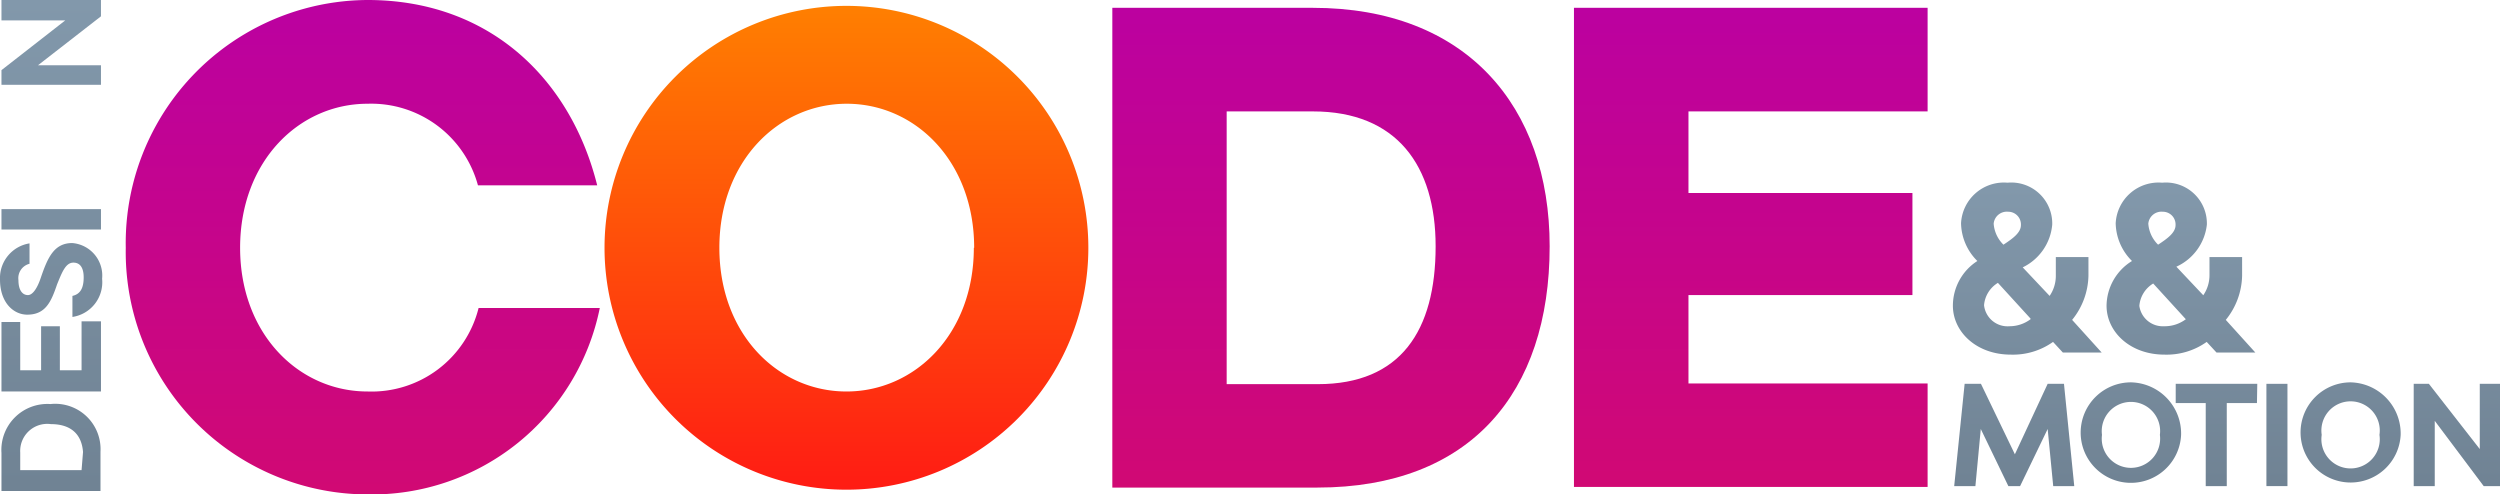 <svg xmlns="http://www.w3.org/2000/svg" xmlns:xlink="http://www.w3.org/1999/xlink" viewBox="0 0 153.26 30.31">
  <defs>
    <linearGradient id="metallicGrayGrad" x1="3.14" y1="29.82" x2="3.14" y2="-.05" gradientUnits="userSpaceOnUse">
      <stop offset="0" stop-color="#708394"/>
      <stop offset="1" stop-color="#8298ab"/>
    </linearGradient>
    <linearGradient id="metallicGrayGrad-3" x1="3.13" y1="29.82" x2="3.13" y2="-.05" xlink:href="#metallicGrayGrad"/>
    <linearGradient id="redPurpleGrad" x1="22.24" y1="-2.85" x2="22.24" y2="94.02" gradientUnits="userSpaceOnUse">
      <stop offset="0" stop-color="#b900a5"/>
      <stop offset="1" stop-color="#ff1a14"/>
    </linearGradient>
    <linearGradient id="redPurpleGrad-2" x1="81.61" y1="-2.85" x2="81.61" y2="94.02" xlink:href="#redPurpleGrad"/>
    <linearGradient id="redPurpleGrad-3" x1="107.33" y1="-2.85" x2="107.33" y2="94.02" xlink:href="#redPurpleGrad"/>
    <linearGradient id="redOrangeGrad" x1="51.89" y1="-.51" x2="51.89" y2="30.5" gradientUnits="userSpaceOnUse">
      <stop offset="0" stop-color="#ff8200"/>
      <stop offset="1" stop-color="#ff1a14"/>
    </linearGradient>
    <linearGradient id="metallicGrayGrad-7" x1="124.2" y1="29.49" x2="124.2" y2="11.46" xlink:href="#metallicGrayGrad"/>
    <linearGradient id="metallicGrayGrad-8" x1="133.68" y1="29.49" x2="133.68" y2="11.46" xlink:href="#metallicGrayGrad"/>
    <linearGradient id="metallicGrayGrad-9" x1="123.44" y1="29.49" x2="123.44" y2="11.46" xlink:href="#metallicGrayGrad"/>
    <linearGradient id="metallicGrayGrad-10" x1="130.64" y1="29.49" x2="130.64" y2="11.46" xlink:href="#metallicGrayGrad"/>
    <linearGradient id="metallicGrayGrad-11" x1="135.87" y1="29.49" x2="135.87" y2="11.46" xlink:href="#metallicGrayGrad"/>
    <linearGradient id="metallicGrayGrad-12" x1="139.59" y1="29.49" x2="139.59" y2="11.46" xlink:href="#metallicGrayGrad"/>
    <linearGradient id="metallicGrayGrad-13" x1="144.1" y1="29.49" x2="144.1" y2="11.46" xlink:href="#metallicGrayGrad"/>
    <linearGradient id="metallicGrayGrad-14" x1="150.59" y1="29.49" x2="150.59" y2="11.46" xlink:href="#metallicGrayGrad"/>
    <style>
      .cls-1{fill:url(#metallicGrayGrad)}.cls-2{fill:url(#metallicGrayGrad-3)}
    </style>
  </defs>
  <g id="Layer_2" data-name="Layer 2">
    <g id="design">
      <path class="cls-1" d="M.09 30.1v-2.33a2.82 2.82 0 013-3 2.78 2.78 0 013.07 2.93v2.4zm5-2.39C5 26.53 4.25 26 3.12 26a1.66 1.66 0 00-1.88 1.74v1.08H5zM1.24 22.7h1.28V20h1.15v2.7H5v-3h1.19V24H.09v-4.26h1.15z"/>
      <path class="cls-2" d="M4.5 16.1c-.48 0-.7.6-1 1.33-.36 1.06-.7 1.86-1.83 1.86-.82 0-1.67-.71-1.67-2.16a2.15 2.15 0 011.81-2.21v1.25a.91.91 0 00-.68 1c0 .64.26.92.58.92s.6-.49.79-1.06c.42-1.23.81-2.13 1.93-2.13a2 2 0 011.83 2.19 2.15 2.15 0 01-1.82 2.34v-1.29c.5-.11.69-.5.69-1.14 0-.44-.13-.9-.63-.9z"/>
      <path class="cls-1" d="M6.19 12.82v1.25H.09v-1.25z"/>
      <path class="cls-2" d="M3.82 7.28V8.9H2.7V6h.5a2.8 2.8 0 013.06 2.9 3.08 3.08 0 01-3.12 3A3.08 3.08 0 010 9a2.93 2.93 0 012.21-2.93v1.34a1.51 1.51 0 00-1 1.49 1.86 1.86 0 002 1.79 1.86 1.86 0 002-1.79 1.5 1.5 0 00-1.39-1.62z"/>
      <path class="cls-1" d="M6.19 0v1L2.33 4h3.86v1.2H.09v-.9L4 1.25H.09V0z"/>
    </g>
    <path d="M29.34 18.88h7.43a14.26 14.26 0 01-14.24 11.43A14.86 14.86 0 017.71 15.19 14.9 14.9 0 0122.53 0C30.05 0 35 4.89 36.61 11.36H29.3a6.78 6.78 0 00-6.77-5c-4.2 0-7.81 3.53-7.81 8.83S18.33 24 22.53 24a6.76 6.76 0 006.81-5.12z" fill="url(#redPurpleGrad)" id="C"/>
    <path d="M68.19.48h12.3C89.86.48 95 6.49 95 15.1c0 9-4.88 14.79-14.24 14.79H68.19zm12.6 23.07c5.08 0 7.22-3.28 7.22-8.45 0-4.95-2.39-8.27-7.52-8.27H75.2v16.72z" fill="url(#redPurpleGrad-2)" id="D"/>
    <path d="M103.51 6.83v5h13.73v6.26h-13.73v5.42h14.66v6.34H96.49V.48h21.68v6.35z" fill="url(#redPurpleGrad-3)" id="E"/>
    <path d="M66.72 15.19a14.83 14.83 0 11-29.66 0 14.83 14.83 0 1129.66 0zm-7 0c0-5.3-3.61-8.83-7.81-8.83s-7.81 3.53-7.81 8.83S47.69 24 51.89 24s7.81-3.52 7.81-8.81z" fill="url(#redOrangeGrad)" id="O"/>
    <g id="_motion" data-name="&amp;&amp; motion">
      <path d="M121.22 16a3.34 3.34 0 01-1-2.31 2.63 2.63 0 012.85-2.49 2.51 2.51 0 012.74 2.57 3.22 3.22 0 01-1.81 2.62l1.65 1.75a2.16 2.16 0 00.38-1.23v-1.15h2v1.15a4.43 4.43 0 01-1 2.7l1.81 2h-2.38l-.6-.65a4.24 4.24 0 01-2.59.78c-2.1 0-3.55-1.39-3.55-3a3.26 3.26 0 011.5-2.74zm3.26 3.53l-2-2.19a1.77 1.77 0 00-.85 1.37 1.45 1.45 0 001.56 1.29 2.15 2.15 0 001.29-.43zM122.82 15c.56-.37 1.07-.73 1.07-1.2a.78.78 0 00-.79-.82.81.81 0 00-.88.73 2 2 0 00.6 1.29z" fill="url(#metallicGrayGrad-7)"/>
      <path d="M130.7 16a3.34 3.34 0 01-1-2.31 2.63 2.63 0 012.85-2.49 2.51 2.51 0 012.74 2.57 3.22 3.22 0 01-1.87 2.58l1.65 1.75a2.16 2.16 0 00.38-1.23v-1.11h2v1.15a4.43 4.43 0 01-1 2.7l1.81 2h-2.38l-.6-.65a4.24 4.24 0 01-2.59.78c-2.1 0-3.55-1.39-3.55-3A3.26 3.26 0 01130.7 16zm3.3 3.57l-2-2.19a1.77 1.77 0 00-.85 1.37 1.45 1.45 0 001.52 1.25 2.15 2.15 0 001.33-.43zM132.3 15c.56-.37 1.07-.73 1.07-1.2a.78.78 0 00-.79-.82.81.81 0 00-.88.73 2 2 0 00.6 1.29z" fill="url(#metallicGrayGrad-8)"/>
      <path d="M125.53 23.53h1l.63 6.27h-1.29l-.34-3.5-1.69 3.5h-.72l-1.69-3.5-.33 3.5h-1.3l.64-6.27h1l2.08 4.32z" fill="url(#metallicGrayGrad-9)"/>
      <path d="M133.71 26.66a3.08 3.08 0 11-3.07-3.22 3.14 3.14 0 013.07 3.22zm-4.85 0a1.79 1.79 0 103.55 0 1.79 1.79 0 10-3.55 0z" fill="url(#metallicGrayGrad-10)"/>
      <path d="M138.36 24.71h-1.85v5.09h-1.29v-5.09h-1.84v-1.18h5z" fill="url(#metallicGrayGrad-11)"/>
      <path d="M140.23 29.8h-1.29v-6.27h1.29z" fill="url(#metallicGrayGrad-12)"/>
      <path d="M147.17 26.66a3.07 3.07 0 11-3.07-3.22 3.14 3.14 0 013.07 3.22zm-4.84 0a1.79 1.79 0 103.54 0 1.79 1.79 0 10-3.54 0z" fill="url(#metallicGrayGrad-13)"/>
      <path d="M153.26 29.8h-1l-3-4v4h-1.29v-6.27h.93l3.12 4v-4h1.29z" fill="url(#metallicGrayGrad-14)"/>
    </g>
  </g>
</svg>
